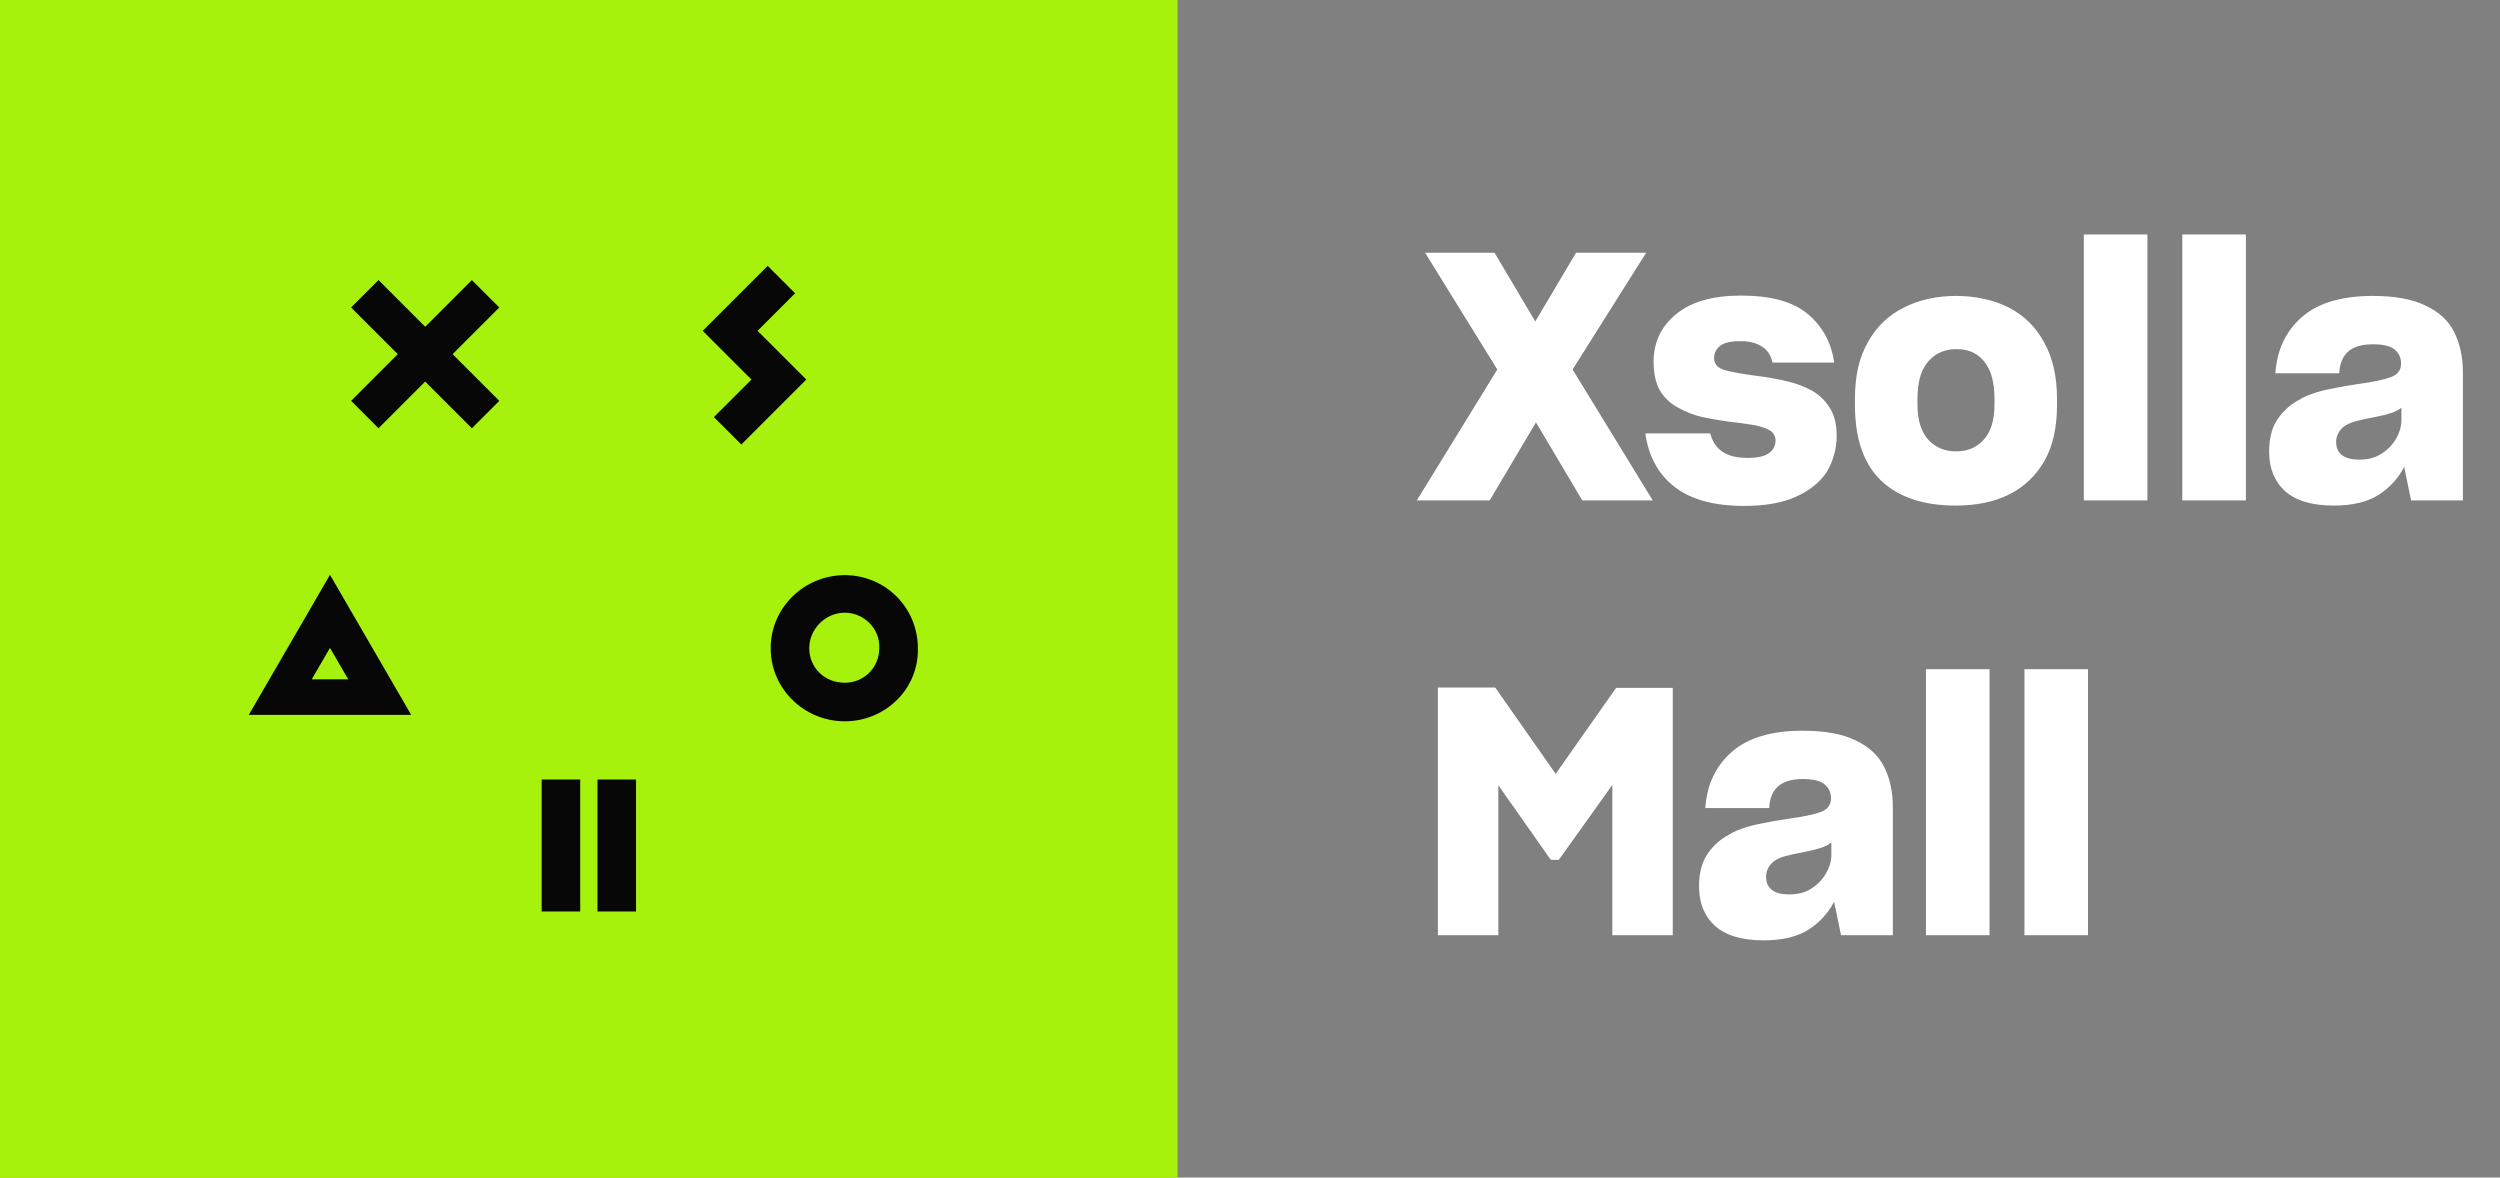 <svg width="138" height="65" viewBox="0 0 138 65" fill="none" xmlns="http://www.w3.org/2000/svg">
<rect x="0" y="0" width="138" height="65" fill="#808080" stroke="none"/>
<path d="M87.341 27.622L84.786 23.313L82.231 27.622H78.208L82.651 20.396L78.666 13.951H82.498L84.748 17.746L86.998 13.951H90.868L86.807 20.396L91.231 27.622H87.341ZM96.274 27.927C94.622 27.927 93.344 27.578 92.442 26.879C91.54 26.18 90.999 25.194 90.821 23.923H94.406C94.52 24.368 94.743 24.705 95.073 24.934C95.416 25.163 95.874 25.277 96.446 25.277C96.993 25.277 97.387 25.194 97.628 25.029C97.882 24.851 98.01 24.61 98.01 24.305C98.01 24.177 97.978 24.069 97.914 23.98C97.863 23.879 97.774 23.796 97.647 23.733C97.418 23.605 97.107 23.51 96.713 23.447C96.319 23.383 95.893 23.326 95.436 23.275C94.965 23.211 94.482 23.129 93.986 23.027C93.503 22.913 93.058 22.741 92.652 22.512C92.232 22.296 91.895 21.985 91.641 21.578C91.4 21.171 91.279 20.637 91.279 19.977C91.279 18.896 91.692 18.019 92.518 17.345C93.344 16.659 94.539 16.316 96.103 16.316C97.768 16.316 99.001 16.659 99.802 17.345C100.603 18.019 101.086 18.909 101.251 20.015H97.838C97.762 19.62 97.571 19.328 97.266 19.137C96.974 18.934 96.573 18.832 96.065 18.832C95.531 18.832 95.156 18.921 94.94 19.099C94.724 19.277 94.616 19.5 94.616 19.767C94.616 20.11 94.838 20.339 95.283 20.453C95.741 20.567 96.376 20.676 97.19 20.777C97.673 20.841 98.156 20.93 98.639 21.044C99.134 21.159 99.592 21.33 100.012 21.559C100.418 21.788 100.749 22.106 101.003 22.512C101.257 22.906 101.384 23.427 101.384 24.076C101.384 24.444 101.333 24.794 101.232 25.125C101.143 25.455 101.009 25.766 100.831 26.059C100.45 26.631 99.878 27.088 99.115 27.431C98.365 27.762 97.418 27.927 96.274 27.927ZM107.96 27.908C106.168 27.908 104.789 27.444 103.823 26.516C102.869 25.588 102.393 24.203 102.393 22.36V22.017C102.393 21.394 102.45 20.822 102.564 20.301C102.691 19.767 102.876 19.29 103.117 18.871C103.588 18.032 104.242 17.402 105.081 16.983C105.933 16.551 106.899 16.335 107.979 16.335C108.539 16.335 109.06 16.392 109.543 16.506C110.026 16.608 110.477 16.767 110.896 16.983C111.735 17.415 112.384 18.057 112.841 18.909C113.312 19.748 113.547 20.784 113.547 22.017V22.36C113.547 22.97 113.49 23.536 113.375 24.057C113.261 24.565 113.089 25.023 112.86 25.43C112.39 26.256 111.735 26.879 110.896 27.298C110.07 27.705 109.092 27.908 107.96 27.908ZM107.979 24.915C108.615 24.915 109.123 24.699 109.505 24.267C109.899 23.834 110.096 23.186 110.096 22.322V22.017C110.096 21.114 109.911 20.434 109.543 19.977C109.187 19.506 108.672 19.271 107.998 19.271C107.35 19.271 106.829 19.5 106.435 19.957C106.041 20.402 105.844 21.089 105.844 22.017V22.322C105.844 23.173 106.041 23.822 106.435 24.267C106.829 24.699 107.344 24.915 107.979 24.915ZM118.536 27.622H115.027V12.941H118.536V27.622ZM123.973 27.622H120.464V12.941H123.973V27.622ZM130.232 25.372C130.461 25.372 130.677 25.347 130.88 25.296C131.084 25.245 131.274 25.163 131.452 25.048C131.796 24.832 132.062 24.559 132.253 24.228C132.456 23.885 132.558 23.536 132.558 23.18V22.512C132.393 22.639 132.183 22.741 131.929 22.817C131.687 22.894 131.401 22.964 131.071 23.027C130.601 23.116 130.251 23.192 130.022 23.256C129.794 23.32 129.59 23.409 129.412 23.523C129.26 23.637 129.145 23.771 129.069 23.923C128.993 24.063 128.955 24.222 128.955 24.4C128.955 24.718 129.063 24.959 129.279 25.125C129.495 25.29 129.813 25.372 130.232 25.372ZM133.092 27.622L132.711 25.773C132.393 26.396 131.923 26.91 131.3 27.317C130.677 27.711 129.851 27.908 128.821 27.908C127.626 27.908 126.73 27.641 126.133 27.107C125.548 26.573 125.256 25.849 125.256 24.934C125.256 24.26 125.383 23.707 125.637 23.275C125.904 22.83 126.26 22.468 126.705 22.188C126.857 22.099 127.003 22.017 127.143 21.94C127.296 21.864 127.448 21.8 127.601 21.75C127.906 21.635 128.262 21.54 128.669 21.464C129.075 21.375 129.577 21.286 130.175 21.197C131.014 21.082 131.618 20.955 131.986 20.815C132.355 20.676 132.539 20.428 132.539 20.072C132.539 19.754 132.425 19.5 132.196 19.309C131.98 19.106 131.573 19.004 130.976 19.004C130.378 19.004 129.927 19.137 129.622 19.404C129.317 19.671 129.152 20.072 129.126 20.606H125.599C125.688 19.322 126.171 18.292 127.048 17.517C127.938 16.729 129.247 16.335 130.976 16.335C131.586 16.335 132.132 16.379 132.615 16.468C133.111 16.557 133.537 16.691 133.893 16.869C134.63 17.212 135.158 17.701 135.475 18.337C135.793 18.972 135.952 19.716 135.952 20.567V27.622H133.092ZM85.606 47.466L82.708 43.347V51.622H79.371V37.951H82.536L85.873 42.718L89.21 37.971H92.337V51.622H89V43.328L86.045 47.466H85.606ZM98.765 49.372C98.993 49.372 99.21 49.347 99.413 49.296C99.616 49.245 99.807 49.163 99.985 49.048C100.328 48.832 100.595 48.559 100.786 48.228C100.989 47.885 101.091 47.536 101.091 47.18V46.512C100.925 46.639 100.716 46.741 100.462 46.817C100.22 46.894 99.934 46.964 99.603 47.027C99.133 47.116 98.784 47.192 98.555 47.256C98.326 47.319 98.123 47.408 97.945 47.523C97.792 47.637 97.678 47.771 97.602 47.923C97.525 48.063 97.487 48.222 97.487 48.4C97.487 48.718 97.595 48.959 97.811 49.124C98.027 49.29 98.345 49.372 98.765 49.372ZM101.625 51.622L101.243 49.773C100.925 50.396 100.455 50.91 99.832 51.317C99.21 51.711 98.383 51.908 97.354 51.908C96.159 51.908 95.263 51.641 94.665 51.107C94.081 50.574 93.788 49.849 93.788 48.934C93.788 48.26 93.915 47.707 94.169 47.275C94.436 46.83 94.792 46.468 95.237 46.188C95.39 46.099 95.536 46.017 95.676 45.94C95.828 45.864 95.981 45.8 96.133 45.75C96.439 45.635 96.794 45.54 97.201 45.464C97.608 45.375 98.11 45.286 98.707 45.197C99.546 45.082 100.15 44.955 100.519 44.815C100.887 44.676 101.072 44.428 101.072 44.072C101.072 43.754 100.957 43.5 100.728 43.309C100.512 43.106 100.106 43.004 99.508 43.004C98.911 43.004 98.46 43.138 98.154 43.404C97.849 43.671 97.684 44.072 97.659 44.606H94.131C94.22 43.322 94.703 42.292 95.581 41.517C96.47 40.729 97.779 40.335 99.508 40.335C100.118 40.335 100.665 40.379 101.148 40.468C101.644 40.557 102.069 40.691 102.425 40.869C103.163 41.212 103.69 41.701 104.008 42.337C104.326 42.972 104.485 43.716 104.485 44.568V51.622H101.625ZM109.821 51.622H106.313V36.941H109.821V51.622ZM115.258 51.622H111.75V36.941H115.258V51.622Z" fill="white"/>
<path d="M65 0H0V65H65V0Z" fill="#A6F20D"/>
<path d="M46.631 33.821C45.566 33.821 44.67 34.717 44.67 35.782C44.67 36.846 45.51 37.687 46.631 37.687C47.696 37.687 48.536 36.846 48.536 35.782C48.592 34.717 47.696 33.821 46.631 33.821ZM46.631 39.816C44.39 39.816 42.541 38.023 42.541 35.782C42.541 33.541 44.39 31.748 46.631 31.748C48.872 31.748 50.666 33.541 50.666 35.782C50.722 38.023 48.872 39.816 46.631 39.816Z" fill="#070708"/>
<path d="M32.028 50.314H29.899V43.03H32.028V50.314Z" fill="#070708"/>
<path d="M35.11 50.314H32.981V43.03H35.11V50.314Z" fill="#070708"/>
<path d="M41.817 18.261L43.89 16.188L42.377 14.675L40.304 16.748L38.791 18.261L41.481 20.951L39.407 23.024L40.92 24.537L44.507 20.951L41.817 18.261Z" fill="#070708"/>
<path d="M18.215 35.763L19.224 37.5H17.207L18.215 35.763ZM18.215 31.729L13.733 39.461H22.698L18.215 31.729Z" fill="#070708"/>
<path d="M27.561 16.972L26.048 15.459L23.47 18.037L20.893 15.459L19.38 16.972L21.957 19.549L19.38 22.127L20.893 23.64L23.47 21.062L26.048 23.64L27.561 22.127L24.983 19.549L27.561 16.972Z" fill="#070708"/>
</svg>
